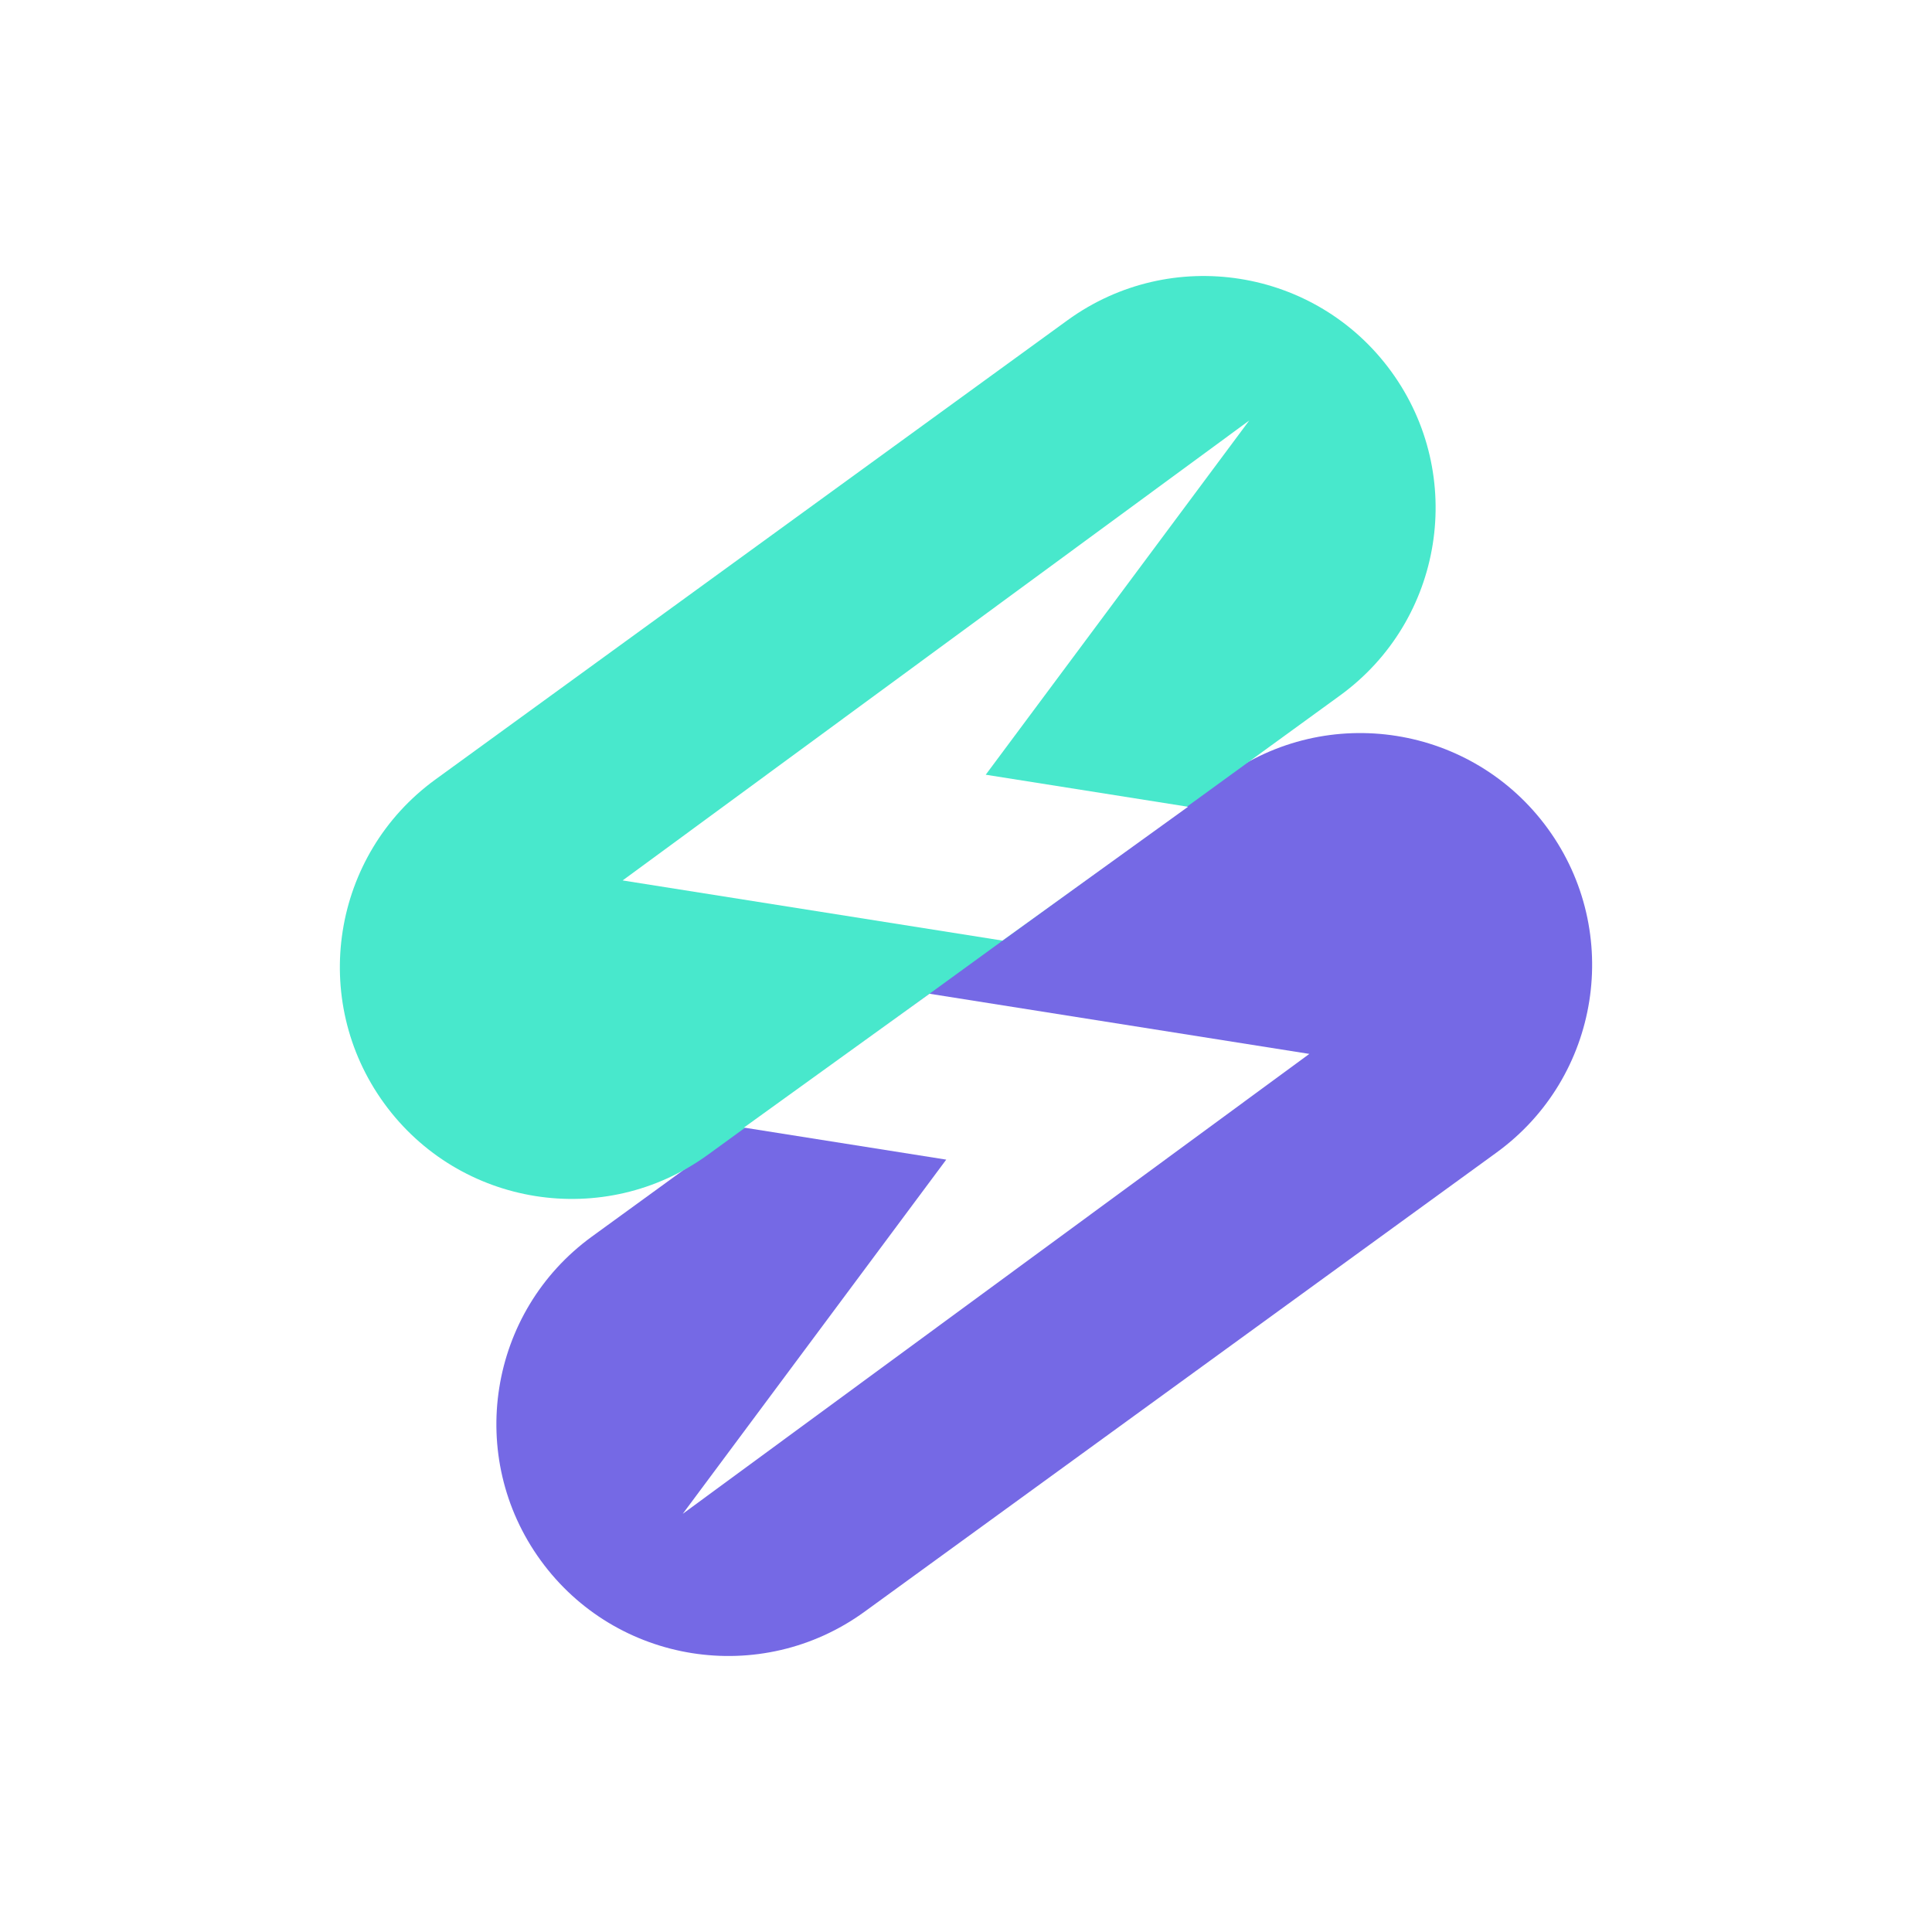 <?xml version="1.0" encoding="UTF-8"?>
<svg width="112px" height="112px" viewBox="0 0 112 112" version="1.1" xmlns="http://www.w3.org/2000/svg" xmlns:xlink="http://www.w3.org/1999/xlink">
    <title>编组 51</title>
    <g id="OmniBTC-官网" stroke="none" stroke-width="1" fill="none" fill-rule="evenodd">
        <g id="编组-51">
            <rect id="矩形" fill="#FFFFFF" x="0" y="0" width="112" height="112"></rect>
            <g id="编组-16" transform="translate(19.702, 16)">
                <path d="M14.616,55.682 L51.252,29.064 C57.258,24.701 65.664,26.032 70.028,32.038 C74.391,38.044 73.06,46.451 67.054,50.814 L30.418,77.432 C24.412,81.795 16.005,80.464 11.642,74.458 C7.278,68.452 8.61,60.046 14.616,55.682 Z" id="矩形" fill="#7569E5"></path>
                <path d="M5.542,29.186 L42.178,2.568 C48.184,-1.795 56.59,-0.464 60.954,5.542 C65.318,11.548 63.986,19.954 57.98,24.318 L21.344,50.936 C15.338,55.299 6.932,53.968 2.568,47.962 C-1.795,41.956 -0.464,33.549 5.542,29.186 Z" id="矩形" fill="#48E8CC"></path>
                <polygon id="路径-4" fill="#FFFFFF" transform="translate(34.555, 21.709) rotate(9) translate(-34.555, -21.709) " points="40.994 37.717 50.408 28.371 38.533 28.371 50.408 5.701 18.702 37.717"></polygon>
                <polygon id="路径-4" fill="#FFFFFF" transform="translate(38.039, 58.427) scale(-1, -1) rotate(9) translate(-38.039, -58.427) " points="44.479 74.435 53.892 65.089 42.017 65.089 53.892 42.419 22.186 74.435"></polygon>
            </g>
        </g>
    </g>
</svg>